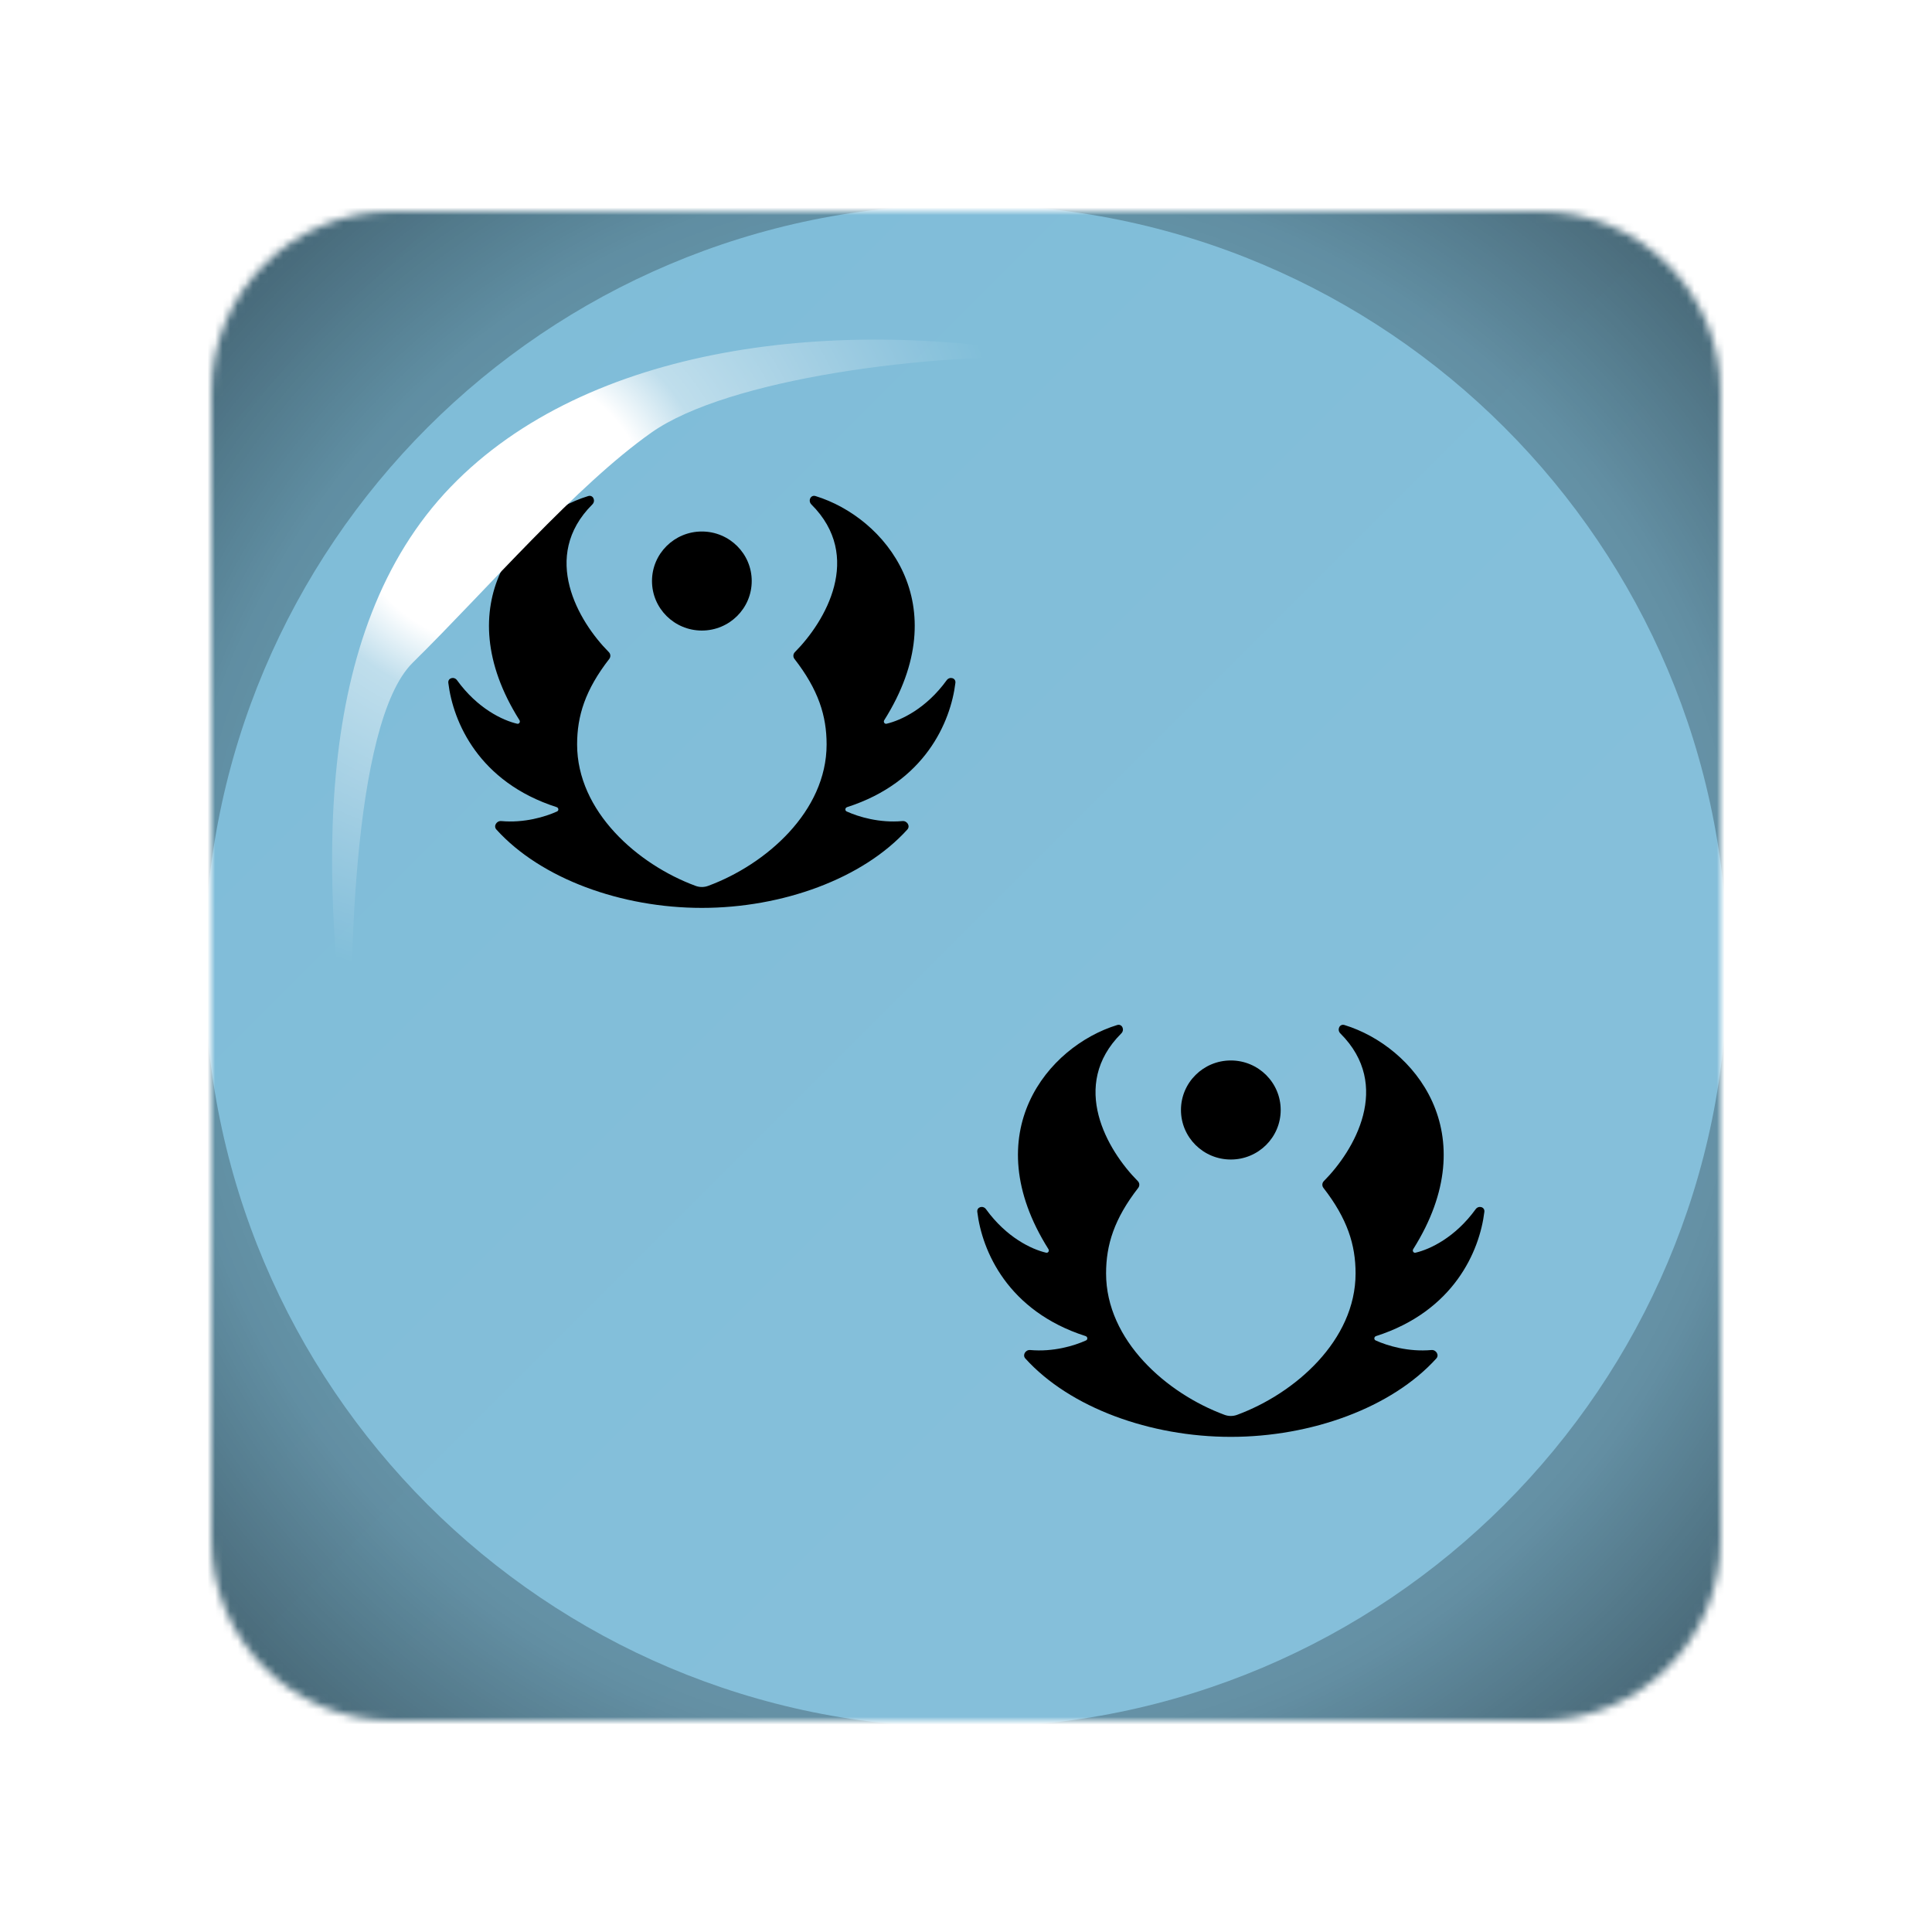 <svg width="256" height="256" viewBox="0 0 256 256" fill="none" xmlns="http://www.w3.org/2000/svg">
<desc>
  wrpg-online.com SWRPG Dice Asset
  Created by: Joshua Ziggas
  Source: https://github.com/swrpg-online/art
  License: CC BY-NC-SA 4.0
</desc><g id="D6-Boost-Advantage-Advantage">
<g id="Group 5">
<mask id="mask0_5_2395" style="mask-type:alpha" maskUnits="userSpaceOnUse" x="28" y="28" width="200" height="200">
<path id="BG" d="M28 52C28 38.745 38.745 28 52 28H128H204C217.255 28 228 38.745 228 52V128V204C228 217.255 217.255 228 204 228H128H52C38.745 228 28 217.255 28 204V128V52Z" fill="#7EBCD8"/>
</mask>
<g mask="url(#mask0_5_2395)">
<g id="Dice Color">
<g id="Color Component">
<rect width="256" height="256" fill="#7EBCD8"/>
</g>
</g>
<g id="Shine" style="mix-blend-mode:plus-lighter">
<rect x="28" y="28" width="200" height="200" fill="url(#paint0_linear_5_2395)"/>
</g>
<g id="Subtract" filter="url(#filter0_f_5_2395)">
<path fill-rule="evenodd" clip-rule="evenodd" d="M239 17H17V239H239V17ZM128 228.909C183.731 228.909 228.909 183.731 228.909 128C228.909 72.269 183.731 27.091 128 27.091C72.269 27.091 27.091 72.269 27.091 128C27.091 183.731 72.269 228.909 128 228.909Z" fill="url(#paint1_angular_5_2395)"/>
</g>
</g>
<g id="Symbol B">
<g id="Symbol">
<path d="M150.766 156.502C151.007 156.744 151.032 157.128 150.822 157.398C147.639 161.5 146.561 164.943 146.561 168.735C146.561 177.603 154.574 184.636 162.261 187.475C162.797 187.673 163.385 187.673 163.921 187.475C171.608 184.636 179.621 177.603 179.621 168.735C179.621 164.943 178.542 161.5 175.359 157.398C175.15 157.128 175.175 156.744 175.416 156.502C179.447 152.448 184.521 143.83 177.604 136.932C177.121 136.451 177.5 135.621 178.153 135.822C187.358 138.646 196.93 150.167 187.26 165.516C187.112 165.751 187.293 166.052 187.565 165.989C189.5 165.54 192.826 163.962 195.532 160.225C195.922 159.685 196.766 159.918 196.686 160.577C196.055 165.761 192.652 173.729 182.338 177.038C182.061 177.127 182.019 177.495 182.284 177.616C183.853 178.33 186.64 179.161 189.668 178.886C190.288 178.829 190.736 179.546 190.32 180.005C184.412 186.535 173.751 190.391 163.091 190.391C152.43 190.391 141.77 186.535 135.861 180.005C135.446 179.546 135.894 178.829 136.513 178.886C139.542 179.161 142.329 178.33 143.898 177.616C144.163 177.495 144.121 177.127 143.844 177.038C133.53 173.729 130.126 165.761 129.496 160.577C129.416 159.918 130.26 159.685 130.65 160.225C133.355 163.962 136.682 165.54 138.616 165.989C138.888 166.052 139.07 165.751 138.922 165.516C129.251 150.167 138.824 138.646 148.029 135.822C148.682 135.621 149.06 136.451 148.578 136.932C141.661 143.83 146.735 152.448 150.766 156.502Z" fill="black"/>
<path d="M163.091 153.642C166.74 153.642 169.698 150.704 169.698 147.08C169.698 143.456 166.74 140.517 163.091 140.517C159.442 140.517 156.484 143.456 156.484 147.08C156.484 150.704 159.442 153.642 163.091 153.642Z" fill="black"/>
</g>
</g>
<g id="Symbol A">
<g id="Symbol_2">
<path d="M80.675 86.411C80.916 86.653 80.941 87.037 80.732 87.307C77.548 91.409 76.47 94.852 76.47 98.644C76.47 107.512 84.483 114.545 92.17 117.384C92.706 117.582 93.294 117.582 93.83 117.384C101.517 114.545 109.53 107.512 109.53 98.644C109.53 94.852 108.452 91.409 105.268 87.307C105.059 87.037 105.084 86.653 105.325 86.411C109.356 82.357 114.43 73.739 107.513 66.841C107.031 66.361 107.409 65.53 108.062 65.731C117.267 68.555 126.84 80.076 117.169 95.425C117.021 95.66 117.203 95.961 117.475 95.898C119.409 95.449 122.736 93.871 125.441 90.134C125.831 89.594 126.675 89.827 126.595 90.486C125.965 95.67 122.561 103.638 112.247 106.948C111.97 107.037 111.928 107.404 112.193 107.525C113.762 108.239 116.549 109.071 119.577 108.795C120.197 108.738 120.645 109.455 120.229 109.914C114.321 116.444 103.66 120.3 93 120.3C82.34 120.3 71.679 116.444 65.771 109.914C65.355 109.455 65.803 108.738 66.423 108.795C69.451 109.071 72.238 108.239 73.807 107.525C74.072 107.404 74.03 107.037 73.753 106.948C63.439 103.638 60.035 95.67 59.405 90.486C59.325 89.827 60.169 89.594 60.559 90.134C63.264 93.871 66.591 95.449 68.525 95.898C68.797 95.961 68.979 95.66 68.831 95.425C59.16 80.076 68.733 68.555 77.938 65.731C78.591 65.53 78.969 66.361 78.487 66.841C71.57 73.739 76.644 82.357 80.675 86.411Z" fill="black"/>
<path d="M93 83.551C96.649 83.551 99.607 80.613 99.607 76.989C99.607 73.365 96.649 70.427 93 70.427C89.351 70.427 86.393 73.365 86.393 76.989C86.393 80.613 89.351 83.551 93 83.551Z" fill="black"/>
</g>
</g>
<g id="Shine_2" filter="url(#filter1_f_5_2395)">
<path d="M54.682 87.817C46.626 95.764 46.05 129.917 46.77 146C42.236 116.37 41.274 83.657 59.718 64.519C77.813 45.742 110.789 41.697 141 47.373C123.017 46.664 96.402 50.212 86.332 57.307C76.262 64.402 64.753 77.884 54.682 87.817Z" fill="url(#paint2_radial_5_2395)"/>
</g>
</g>
</g>
<defs>
<filter id="filter0_f_5_2395" x="1.318" y="1.318" width="253.364" height="253.364" filterUnits="userSpaceOnUse" color-interpolation-filters="sRGB">
<feFlood flood-opacity="0" result="BackgroundImageFix"/>
<feBlend mode="normal" in="SourceGraphic" in2="BackgroundImageFix" result="shape"/>
<feGaussianBlur stdDeviation="7.841" result="effect1_foregroundBlur_5_2395"/>
</filter>
<filter id="filter1_f_5_2395" x="38.318" y="39.318" width="108.364" height="112.364" filterUnits="userSpaceOnUse" color-interpolation-filters="sRGB">
<feFlood flood-opacity="0" result="BackgroundImageFix"/>
<feBlend mode="normal" in="SourceGraphic" in2="BackgroundImageFix" result="shape"/>
<feGaussianBlur stdDeviation="2.841" result="effect1_foregroundBlur_5_2395"/>
</filter>
<linearGradient id="paint0_linear_5_2395" x1="28" y1="28" x2="228" y2="228" gradientUnits="userSpaceOnUse">
<stop stop-color="white" stop-opacity="0"/>
<stop offset="0.655" stop-color="white" stop-opacity="0.05"/>
</linearGradient>
<radialGradient id="paint1_angular_5_2395" cx="0" cy="0" r="1" gradientUnits="userSpaceOnUse" gradientTransform="translate(128 128) rotate(45) scale(141.588)">
<stop stop-opacity="0.5"/>
<stop offset="0.253" stop-opacity="0.35"/>
<stop offset="0.503" stop-opacity="0.15"/>
<stop offset="0.753" stop-opacity="0.25"/>
<stop offset="1" stop-opacity="0.5"/>
</radialGradient>
<radialGradient id="paint2_radial_5_2395" cx="0" cy="0" r="1" gradientUnits="userSpaceOnUse" gradientTransform="translate(66.299 67.241) scale(67.616 63.185)">
<stop offset="0.29" stop-color="white"/>
<stop offset="0.415" stop-color="white" stop-opacity="0.5"/>
<stop offset="1" stop-color="white" stop-opacity="0"/>
</radialGradient>
</defs>
</svg>
